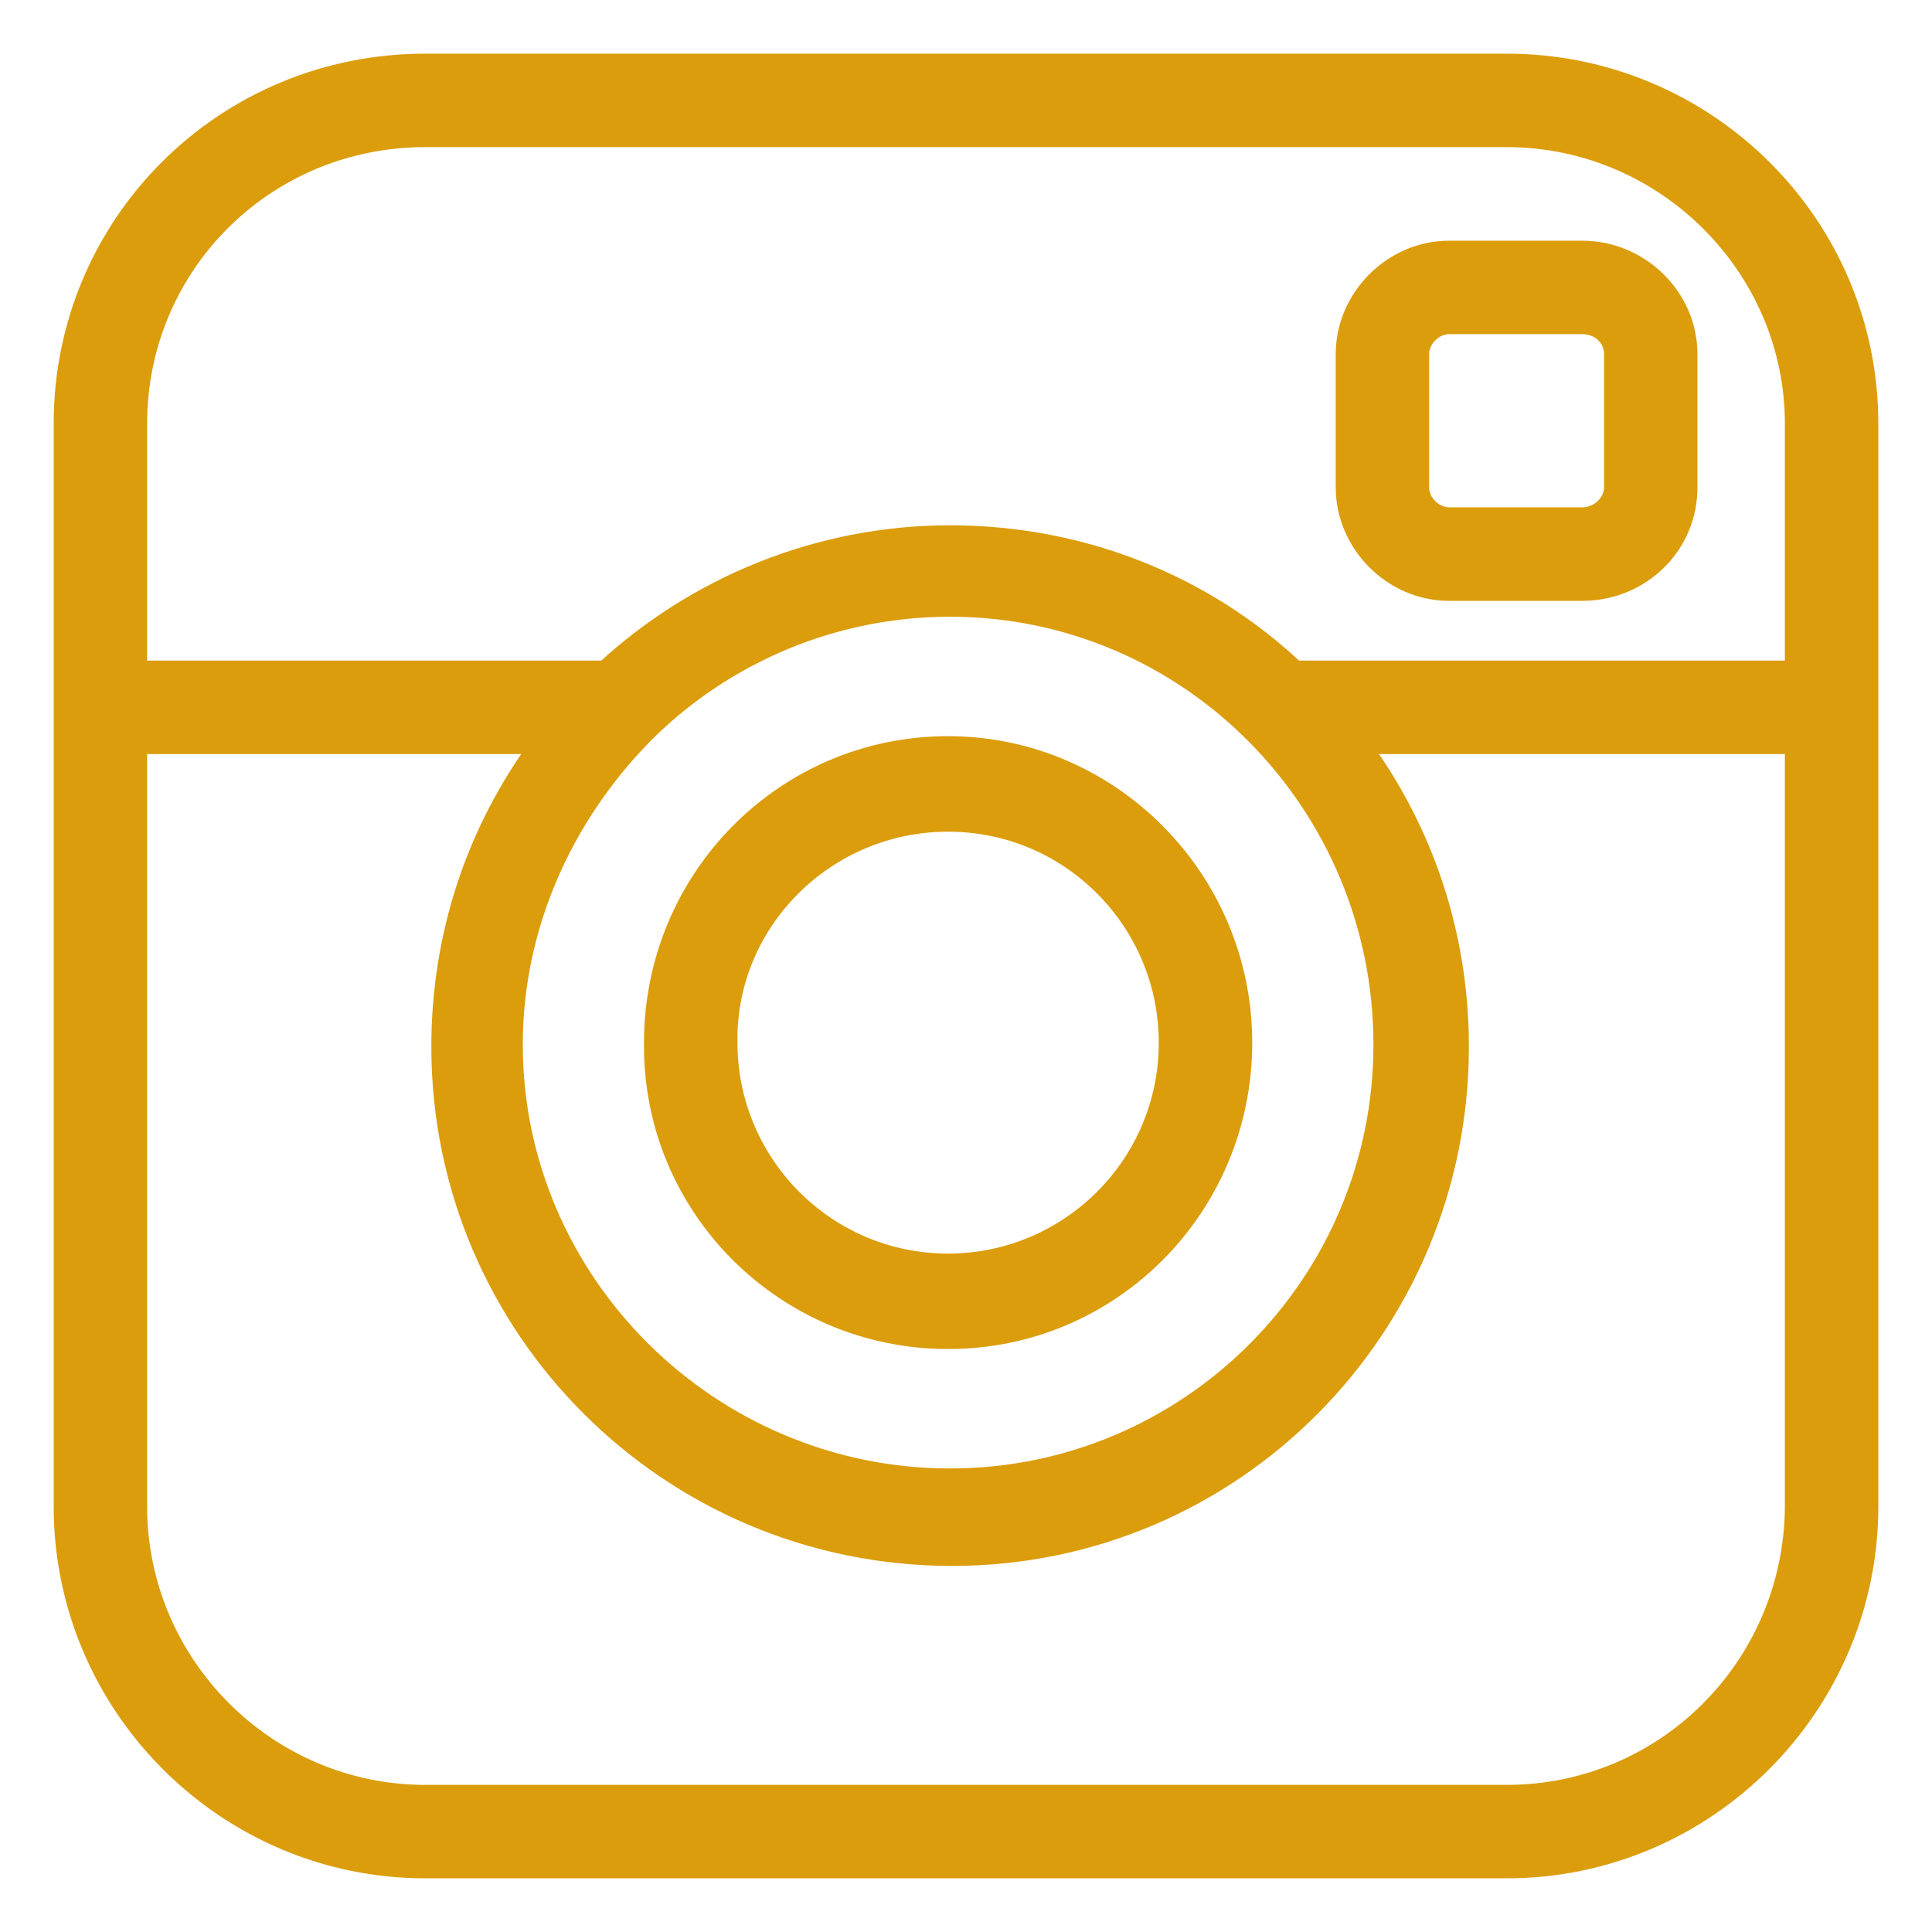 <svg width="27" height="27" viewBox="0 0 27 27" fill="none" xmlns="http://www.w3.org/2000/svg">
<path d="M20.25 8.272H22.111C22.927 8.272 23.597 7.635 23.597 6.812V4.949C23.597 4.155 22.929 3.489 22.111 3.489H20.25C19.459 3.489 18.792 4.157 18.792 4.949V6.812C18.792 7.604 19.459 8.272 20.25 8.272ZM19.847 4.949C19.847 4.74 20.041 4.545 20.25 4.545H22.111C22.356 4.545 22.542 4.72 22.542 4.949V6.812C22.542 7.017 22.352 7.215 22.111 7.215H20.25C20.041 7.215 19.847 7.021 19.847 6.812V4.949Z" fill="#DB9D0C" stroke="#DB9D0C" stroke-width="0.25"/>
<path d="M21.056 0.875H5.944C3.126 0.875 0.875 3.128 0.875 5.922V21.05C0.875 23.844 3.153 26.125 5.944 26.125H21.056C23.847 26.125 26.125 23.844 26.125 21.05V5.922C26.125 3.127 23.846 0.875 21.056 0.875ZM5.944 1.931H21.056C23.265 1.931 25.069 3.739 25.069 5.922V9.357H18.105C16.836 8.16 15.125 7.466 13.278 7.466C11.429 7.466 9.719 8.188 8.451 9.357H1.931V5.922C1.931 3.711 3.708 1.931 5.944 1.931ZM8.978 10.292L9.019 10.251L9.06 10.211C9.06 10.21 9.06 10.21 9.06 10.21C10.149 9.148 11.645 8.494 13.278 8.494C16.624 8.494 19.319 11.245 19.319 14.598C19.319 17.95 16.598 20.647 13.278 20.647C9.929 20.647 7.181 17.921 7.181 14.598C7.181 12.938 7.887 11.412 8.978 10.293C8.978 10.292 8.978 10.292 8.978 10.292ZM21.056 25.069H5.944C3.736 25.069 1.931 23.262 1.931 21.05V10.413H7.526C6.658 11.595 6.153 13.048 6.153 14.626C6.153 18.561 9.348 21.759 13.306 21.759C17.236 21.759 20.403 18.56 20.403 14.626C20.403 13.048 19.897 11.595 19.03 10.413H25.069V21.077C25.042 23.29 23.264 25.069 21.056 25.069Z" fill="#DB9D0C" stroke="#DB9D0C" stroke-width="0.25"/>
<path d="M10.181 14.571L10.181 14.569C10.154 12.888 11.54 11.498 13.25 11.498C14.958 11.498 16.319 12.887 16.319 14.571C16.319 16.281 14.931 17.644 13.25 17.644C11.542 17.644 10.181 16.254 10.181 14.571ZM13.25 18.728C15.543 18.728 17.375 16.863 17.375 14.571C17.375 12.278 15.514 10.413 13.25 10.413C10.958 10.413 9.125 12.278 9.125 14.57C9.097 16.865 10.959 18.728 13.25 18.728Z" fill="#DB9D0C" stroke="#DB9D0C" stroke-width="0.25"/>
</svg>
